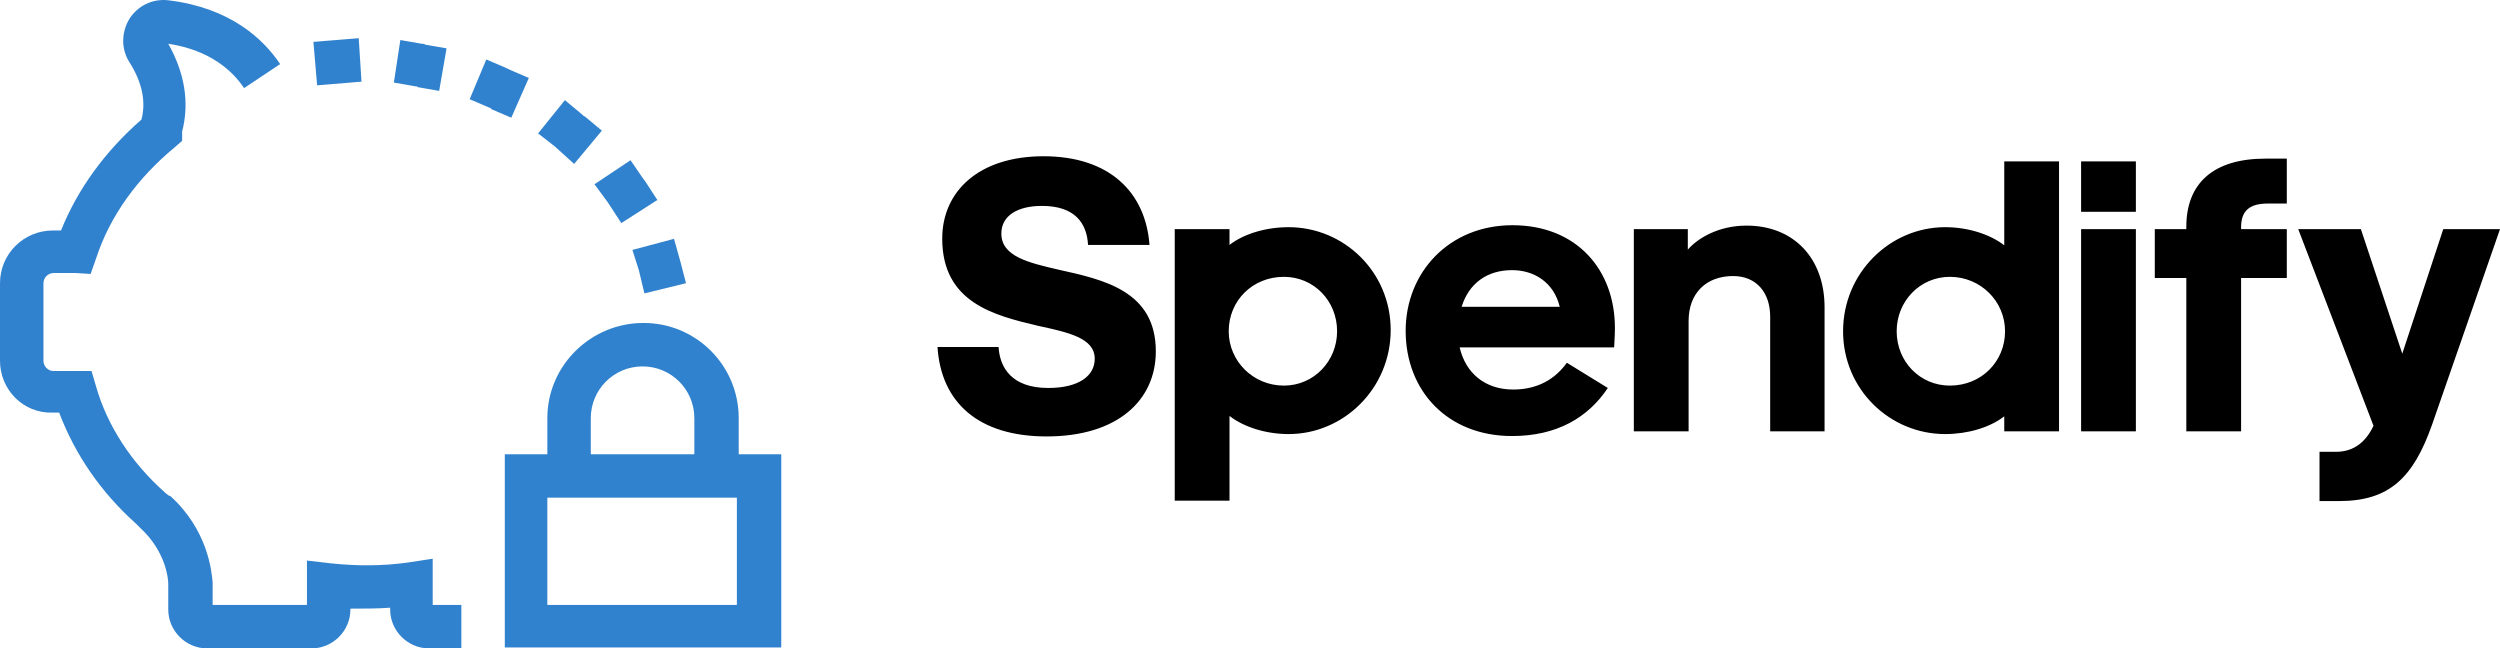 <svg width="320" height="83" viewBox="0 0 320 83" fill="none" xmlns="http://www.w3.org/2000/svg">
<g clip-path="url(#clip0_15_12)">
<path d="M70.059 53.527V58.142H64.615V82.876H100V58.142H94.556V53.527C94.556 46.782 89.112 41.338 82.367 41.338C75.621 41.338 70.059 46.782 70.059 53.527ZM94.438 77.432H70.059V63.705H94.32V77.432H94.438ZM88.876 53.527V58.142H75.621V53.527C75.621 49.858 78.58 46.9 82.249 46.9C85.917 46.9 88.876 49.858 88.876 53.527ZM0 46.19V36.249C0 32.462 3.077 29.503 6.746 29.503H7.811C9.941 24.178 13.491 19.326 18.107 15.302C18.698 13.054 18.225 10.569 16.568 7.965C15.503 6.308 15.503 4.178 16.568 2.403C17.633 0.746 19.527 -0.201 21.538 0.036C29.468 0.983 33.728 5.006 35.858 8.202L31.243 11.279C29.823 9.148 26.982 6.427 21.538 5.598C23.669 9.385 24.26 13.172 23.314 16.841V18.024L22.367 18.853C17.633 22.758 14.083 27.61 12.308 33.054L11.598 35.066L9.704 34.947H6.864C6.154 34.947 5.562 35.539 5.562 36.249V46.19C5.562 46.9 6.154 47.492 6.864 47.492H11.716L12.308 49.503C13.728 54.474 16.805 59.208 21.065 62.995L21.183 63.113C21.302 63.231 21.538 63.35 21.657 63.468H21.775C26.627 67.847 27.101 73.172 27.219 74.592V74.71V77.432H39.29V71.752L42.367 72.107C45.681 72.462 48.994 72.462 52.308 71.989L55.385 71.515V77.432H59.053V82.995H54.911C52.189 82.995 49.941 80.746 49.941 78.024V77.787C48.284 77.906 46.627 77.906 44.852 77.906V78.024C44.852 80.746 42.604 82.995 39.882 82.995H26.509C23.787 82.995 21.538 80.746 21.538 78.024V74.71C21.538 74.001 21.183 70.569 17.988 67.61C17.87 67.492 17.633 67.255 17.515 67.137L17.396 67.018C12.899 62.995 9.586 58.142 7.574 52.817H6.746C2.959 52.935 0 49.858 0 46.19ZM80.947 31.989L86.272 30.569L87.101 33.527L87.811 36.249L82.485 37.551L81.775 34.592L80.947 31.989ZM76.095 23.586L80.71 20.509L82.249 22.758C82.367 22.876 82.485 23.113 82.603 23.231L84.142 25.598L79.527 28.557L77.988 26.19C77.87 26.072 77.87 25.953 77.751 25.835L76.095 23.586ZM71.006 18.734L68.876 17.077L72.308 12.817L74.438 14.592C74.556 14.71 74.675 14.829 74.911 14.947L77.041 16.722L73.491 20.983L71.006 18.734ZM62.604 13.764L60.118 12.699L62.248 7.61L64.734 8.675C64.852 8.793 65.089 8.793 65.207 8.912L67.692 9.977L65.444 15.066L62.959 14.001C62.84 13.882 62.722 13.764 62.604 13.764ZM53.136 11.042L50.414 10.569L51.243 5.125L53.965 5.598C54.083 5.598 54.319 5.598 54.438 5.716L57.16 6.19L56.213 11.634L53.491 11.16C53.373 11.042 53.254 11.042 53.136 11.042ZM40.592 10.924L40.118 5.361L45.917 4.888L46.272 10.45L40.592 10.924Z" fill="#3182CE"/>
<path d="M133.972 55.864C125.246 55.864 120.454 51.526 120 44.414H127.818C127.97 47.037 129.483 49.66 134.174 49.66C138.108 49.66 140.126 48.096 140.126 45.927C140.126 43.254 136.747 42.547 132.812 41.69C127.314 40.378 120.605 38.764 120.605 30.542C120.605 24.489 125.296 20 133.569 20C141.992 20 146.633 24.59 147.137 31.349H139.269C139.117 28.575 137.604 26.356 133.367 26.356C130.24 26.356 128.172 27.617 128.172 29.887C128.172 32.812 131.602 33.619 135.536 34.527C141.185 35.788 147.945 37.2 147.945 44.968C147.945 51.274 143.001 55.864 133.972 55.864V55.864ZM164.338 35.435C160.303 35.435 157.276 38.512 157.276 42.396C157.276 46.23 160.404 49.357 164.338 49.357C168.171 49.357 171.148 46.23 171.148 42.396C171.148 38.512 168.171 35.435 164.338 35.435ZM164.943 55.561C162.018 55.561 159.193 54.653 157.377 53.241V64.086H150.366V29.332H157.377V31.349C159.193 29.937 162.018 29.079 164.943 29.079C172.005 29.079 178.008 34.779 178.008 42.245C178.008 49.71 172.005 55.561 164.943 55.561ZM205.801 49.66C203.279 53.443 199.294 55.813 193.544 55.813C185.271 55.813 179.924 50.013 179.924 42.346C179.924 34.88 185.473 28.827 193.594 28.827C201.765 28.827 206.709 34.477 206.709 41.992C206.709 43.001 206.608 44.313 206.608 44.464H186.835C187.591 47.743 190.063 49.861 193.695 49.861C196.822 49.861 199.092 48.499 200.555 46.431L205.801 49.66ZM193.544 34.578C190.265 34.578 187.995 36.343 187.087 39.269H199.647C198.89 36.141 196.368 34.578 193.544 34.578V34.578ZM216.04 29.332V31.955C217.301 30.492 219.975 28.878 223.556 28.878C229.609 28.878 233.544 33.064 233.544 39.319V55.208H226.583V40.53C226.583 37.453 224.817 35.334 221.841 35.334C218.411 35.334 216.141 37.503 216.141 41.084V55.208H209.13V29.332H216.04ZM249.584 49.357C253.619 49.357 256.646 46.28 256.646 42.396C256.646 38.562 253.518 35.435 249.584 35.435C245.75 35.435 242.774 38.562 242.774 42.396C242.774 46.28 245.75 49.357 249.584 49.357ZM256.545 55.208V53.291C254.729 54.704 251.904 55.561 248.979 55.561C241.917 55.561 235.914 49.861 235.914 42.396C235.914 34.931 241.917 29.079 248.979 29.079C251.904 29.079 254.729 29.987 256.545 31.4V20.656H263.556V55.208H256.545V55.208ZM273.392 27.112H266.381V20.656H273.392V27.112ZM273.392 55.208H266.381V29.332H273.392V55.208ZM292.711 26.053H290.29C288.02 26.053 286.86 26.91 286.86 29.079V29.332H292.711V35.586H286.86V55.208H279.849V35.586H275.813V29.332H279.849V29.029C279.849 23.48 283.279 20.303 289.987 20.303H292.711V26.053ZM320 29.332L311.324 54.3C308.903 61.211 305.776 64.136 299.42 64.136H296.898V57.831H299.016C301.337 57.831 302.85 56.52 303.808 54.502L294.174 29.332H302.194L307.491 45.271L312.736 29.332H320V29.332Z" fill="black"/>
</g>
<defs>
<clipPath id="clip0_15_12">
<rect width="320" height="82.995" fill="white"/>
</clipPath>
</defs>
</svg>
